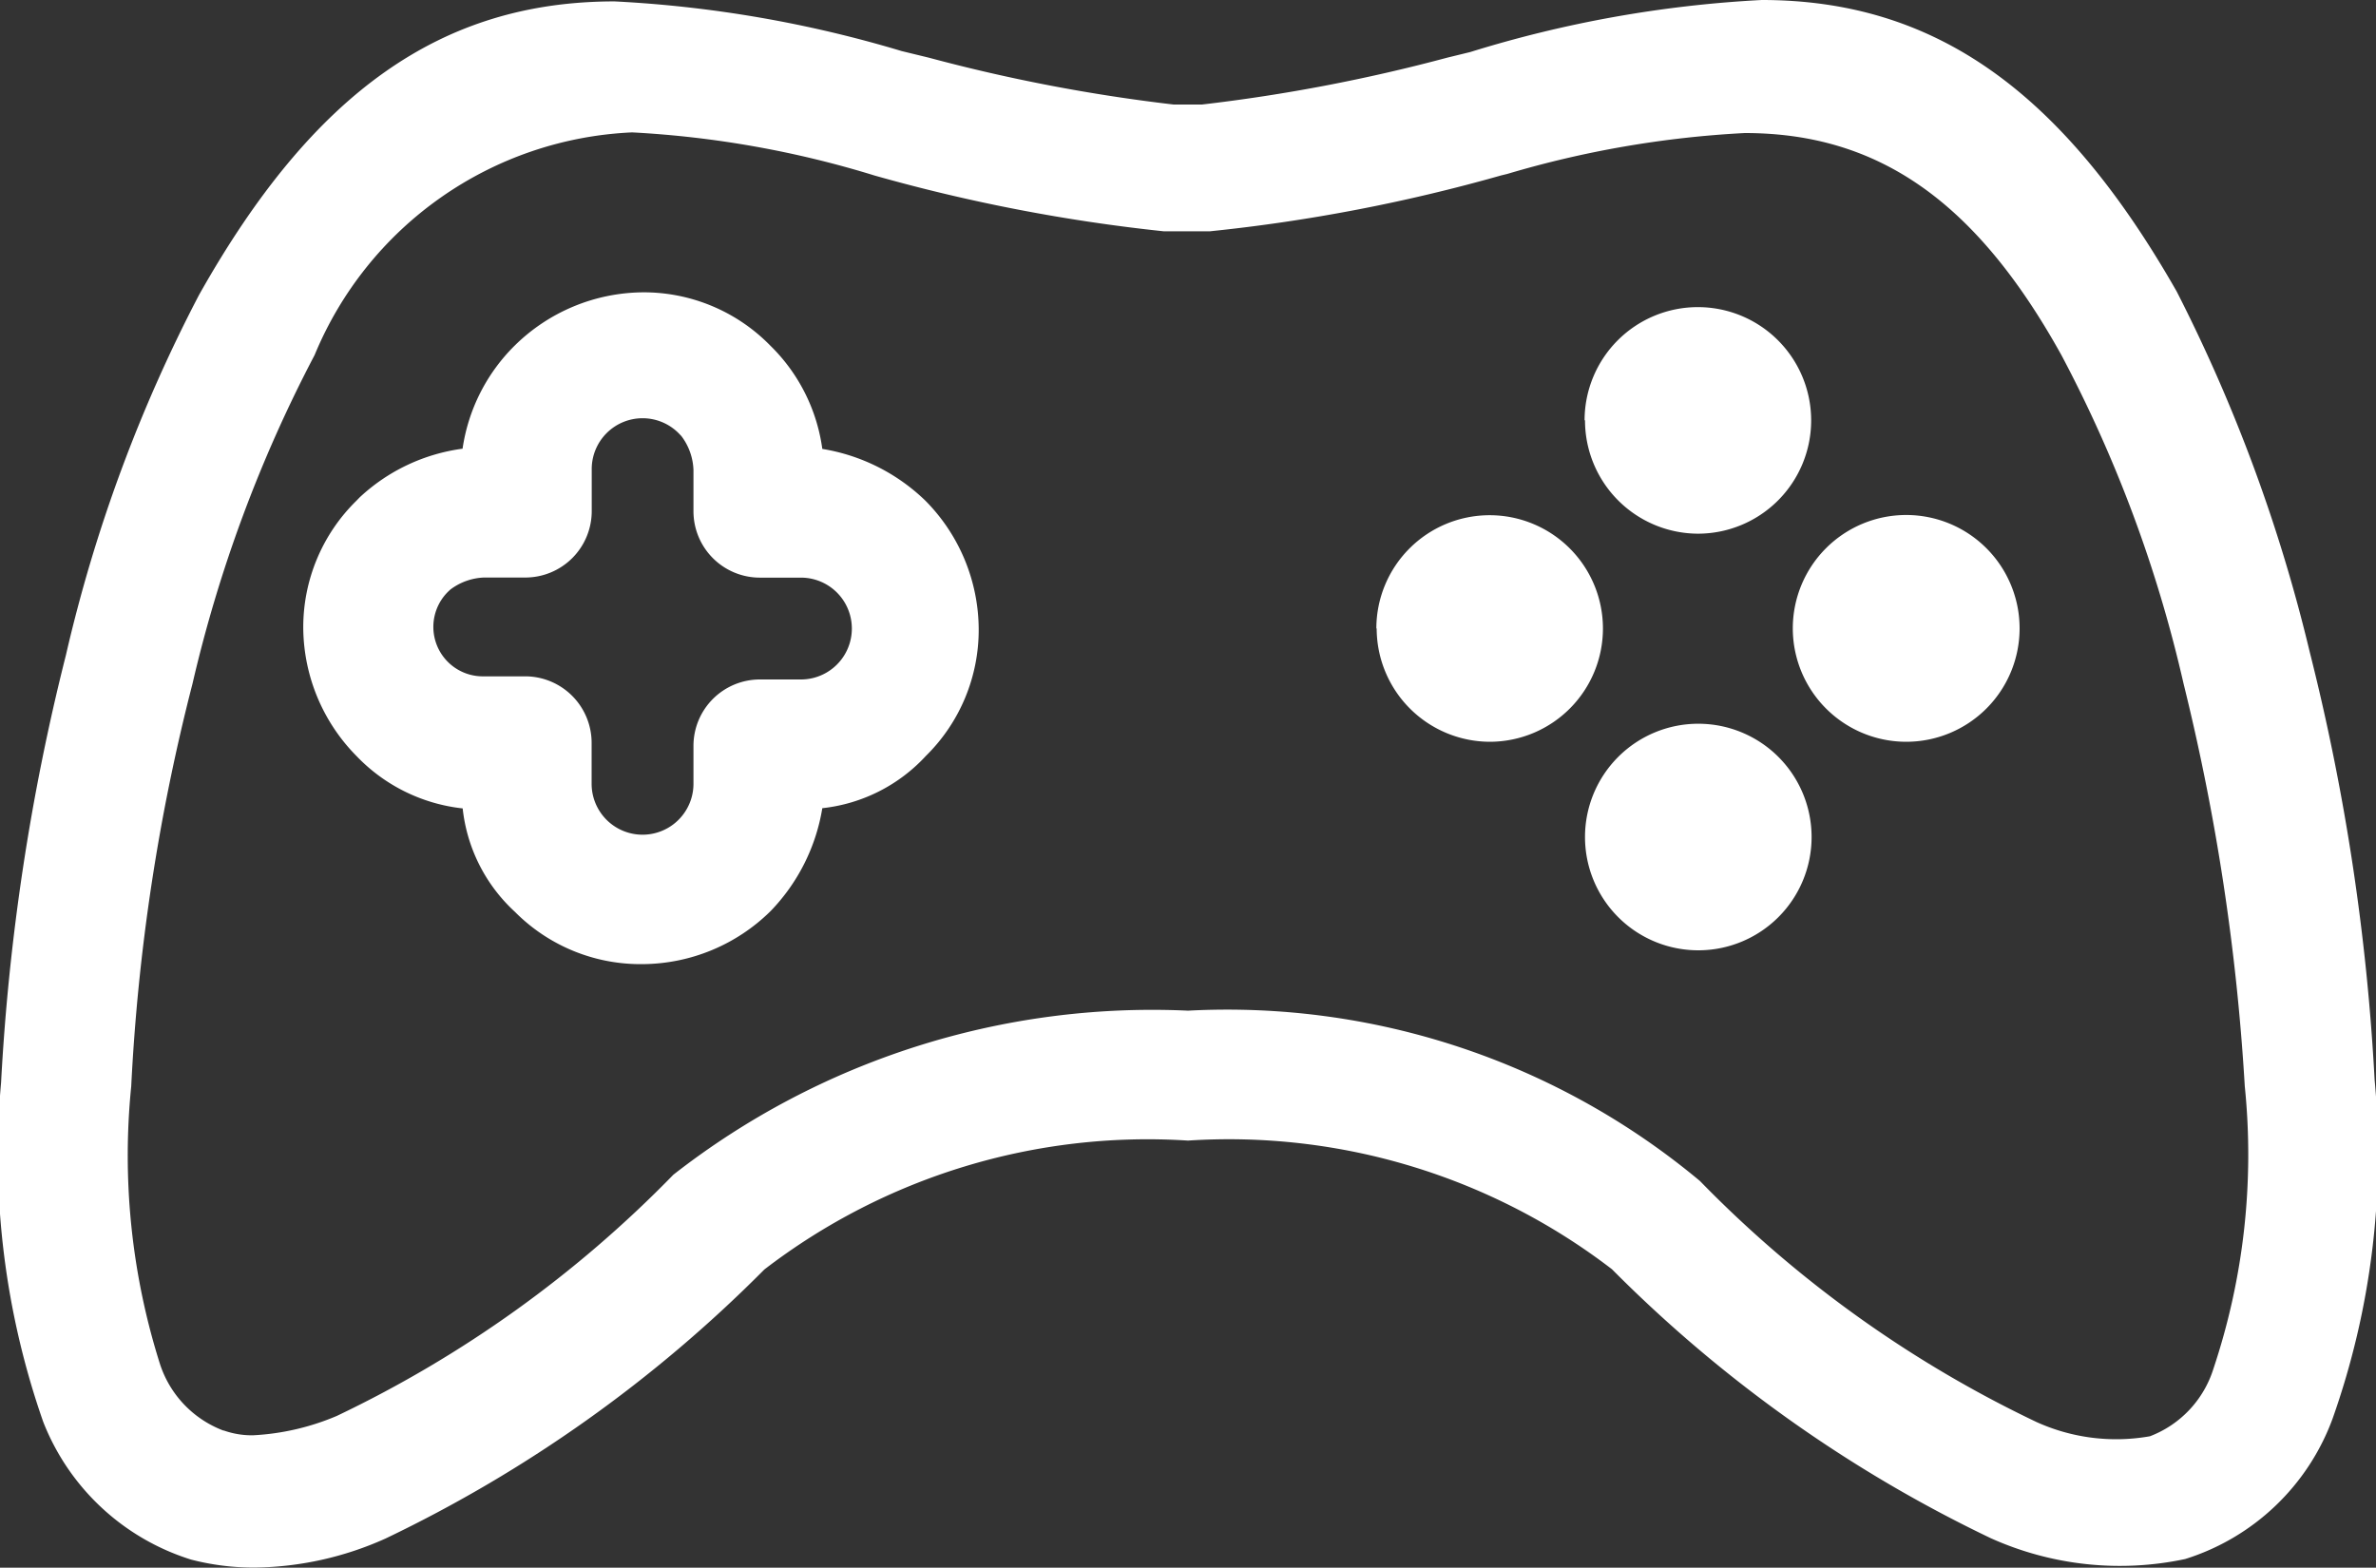 <svg xmlns="http://www.w3.org/2000/svg" width="22" height="14.517" viewBox="0 0 22 14.517">
  <rect x="0" y="0" width="22" height="14.517" fill="#333333" stroke="none"/>
  <path id="dapps" d="M1.769,14.442A2.162,2.162,0,0,1,.4,13.166a7.487,7.487,0,0,1-.39-3.141,20.616,20.616,0,0,1,.6-3.957A13.978,13.978,0,0,1,1.843,2.731C2.9.851,4.091.013,5.691.013A11.2,11.2,0,0,1,8.349.473L8.6.534a15.8,15.8,0,0,0,2.267.434h.262A15.811,15.811,0,0,0,13.4.534l.213-.052A11.016,11.016,0,0,1,16.312,0c1.595,0,2.78.834,3.843,2.7A15,15,0,0,1,21.387,6.04a20.627,20.627,0,0,1,.6,3.957,7.35,7.35,0,0,1-.389,3.14,2.133,2.133,0,0,1-1.365,1.3,2.912,2.912,0,0,1-1.8-.193,12.61,12.61,0,0,1-3.508-2.491A5.824,5.824,0,0,0,11,10.562a5.825,5.825,0,0,0-3.923,1.194A12.6,12.6,0,0,1,3.57,14.247a3.034,3.034,0,0,1-1.208.269A2.313,2.313,0,0,1,1.769,14.442ZM2.362,14.418ZM15.74,10.936a10.874,10.874,0,0,0,3.116,2.232,1.787,1.787,0,0,0,1.051.132.983.983,0,0,0,.587-.623,6.254,6.254,0,0,0,.291-2.618,20.562,20.562,0,0,0-.567-3.729,12.335,12.335,0,0,0-1.131-3.042c-.789-1.422-1.694-2.056-2.932-2.056a9.427,9.427,0,0,0-2.2.379l-.054.013a15.75,15.75,0,0,1-2.7.518h-.424A15.991,15.991,0,0,1,8.1,1.626a9.267,9.267,0,0,0-2.247-.4A3.341,3.341,0,0,0,2.913,3.288,12.713,12.713,0,0,0,1.782,6.333a18.664,18.664,0,0,0-.567,3.727,6.394,6.394,0,0,0,.264,2.564.983.983,0,0,0,.589.623l.005,0a.779.779,0,0,0,.271.044,2.279,2.279,0,0,0,.774-.179,10.885,10.885,0,0,0,3.117-2.234A7.2,7.2,0,0,1,11,9.359,6.832,6.832,0,0,1,15.74,10.936ZM4.768,8.444a1.522,1.522,0,0,1-.484-.958A1.6,1.6,0,0,1,3.3,7,1.705,1.705,0,0,1,2.808,5.82,1.64,1.64,0,0,1,3.3,4.637l.03-.031a1.73,1.73,0,0,1,.953-.451A1.685,1.685,0,0,1,4.766,3.2,1.709,1.709,0,0,1,5.95,2.707,1.638,1.638,0,0,1,7.132,3.2l.028.028a1.65,1.65,0,0,1,.454.929,1.784,1.784,0,0,1,.954.479l0,0A1.7,1.7,0,0,1,9.062,5.82,1.637,1.637,0,0,1,8.573,7a1.527,1.527,0,0,1-.959.484,1.785,1.785,0,0,1-.479.953l0,0a1.7,1.7,0,0,1-1.183.491A1.637,1.637,0,0,1,4.768,8.444Zm-.6-2.983-.022.021a.458.458,0,0,0,.337.781h.381a.616.616,0,0,1,.614.615v.38a.471.471,0,1,0,.943,0V6.906a.615.615,0,0,1,.614-.614h.381a.471.471,0,1,0,0-.943H7.035a.615.615,0,0,1-.614-.614V4.353a.55.55,0,0,0-.112-.315l-.021-.022a.471.471,0,0,0-.809.337v.381a.615.615,0,0,1-.614.614H4.482A.55.55,0,0,0,4.168,5.461ZM14.676,7.748A1.049,1.049,0,1,1,15.724,8.8,1.049,1.049,0,0,1,14.676,7.748ZM16.6,5.82a1.05,1.05,0,1,1,1.05,1.049A1.051,1.051,0,0,1,16.6,5.82Zm-3.856,0A1.049,1.049,0,1,1,13.8,6.869,1.051,1.051,0,0,1,12.747,5.82Zm1.928-1.928a1.049,1.049,0,1,1,1.049,1.05A1.05,1.05,0,0,1,14.676,3.892Z" transform="translate(0)" fill="#fff"/>
</svg>
